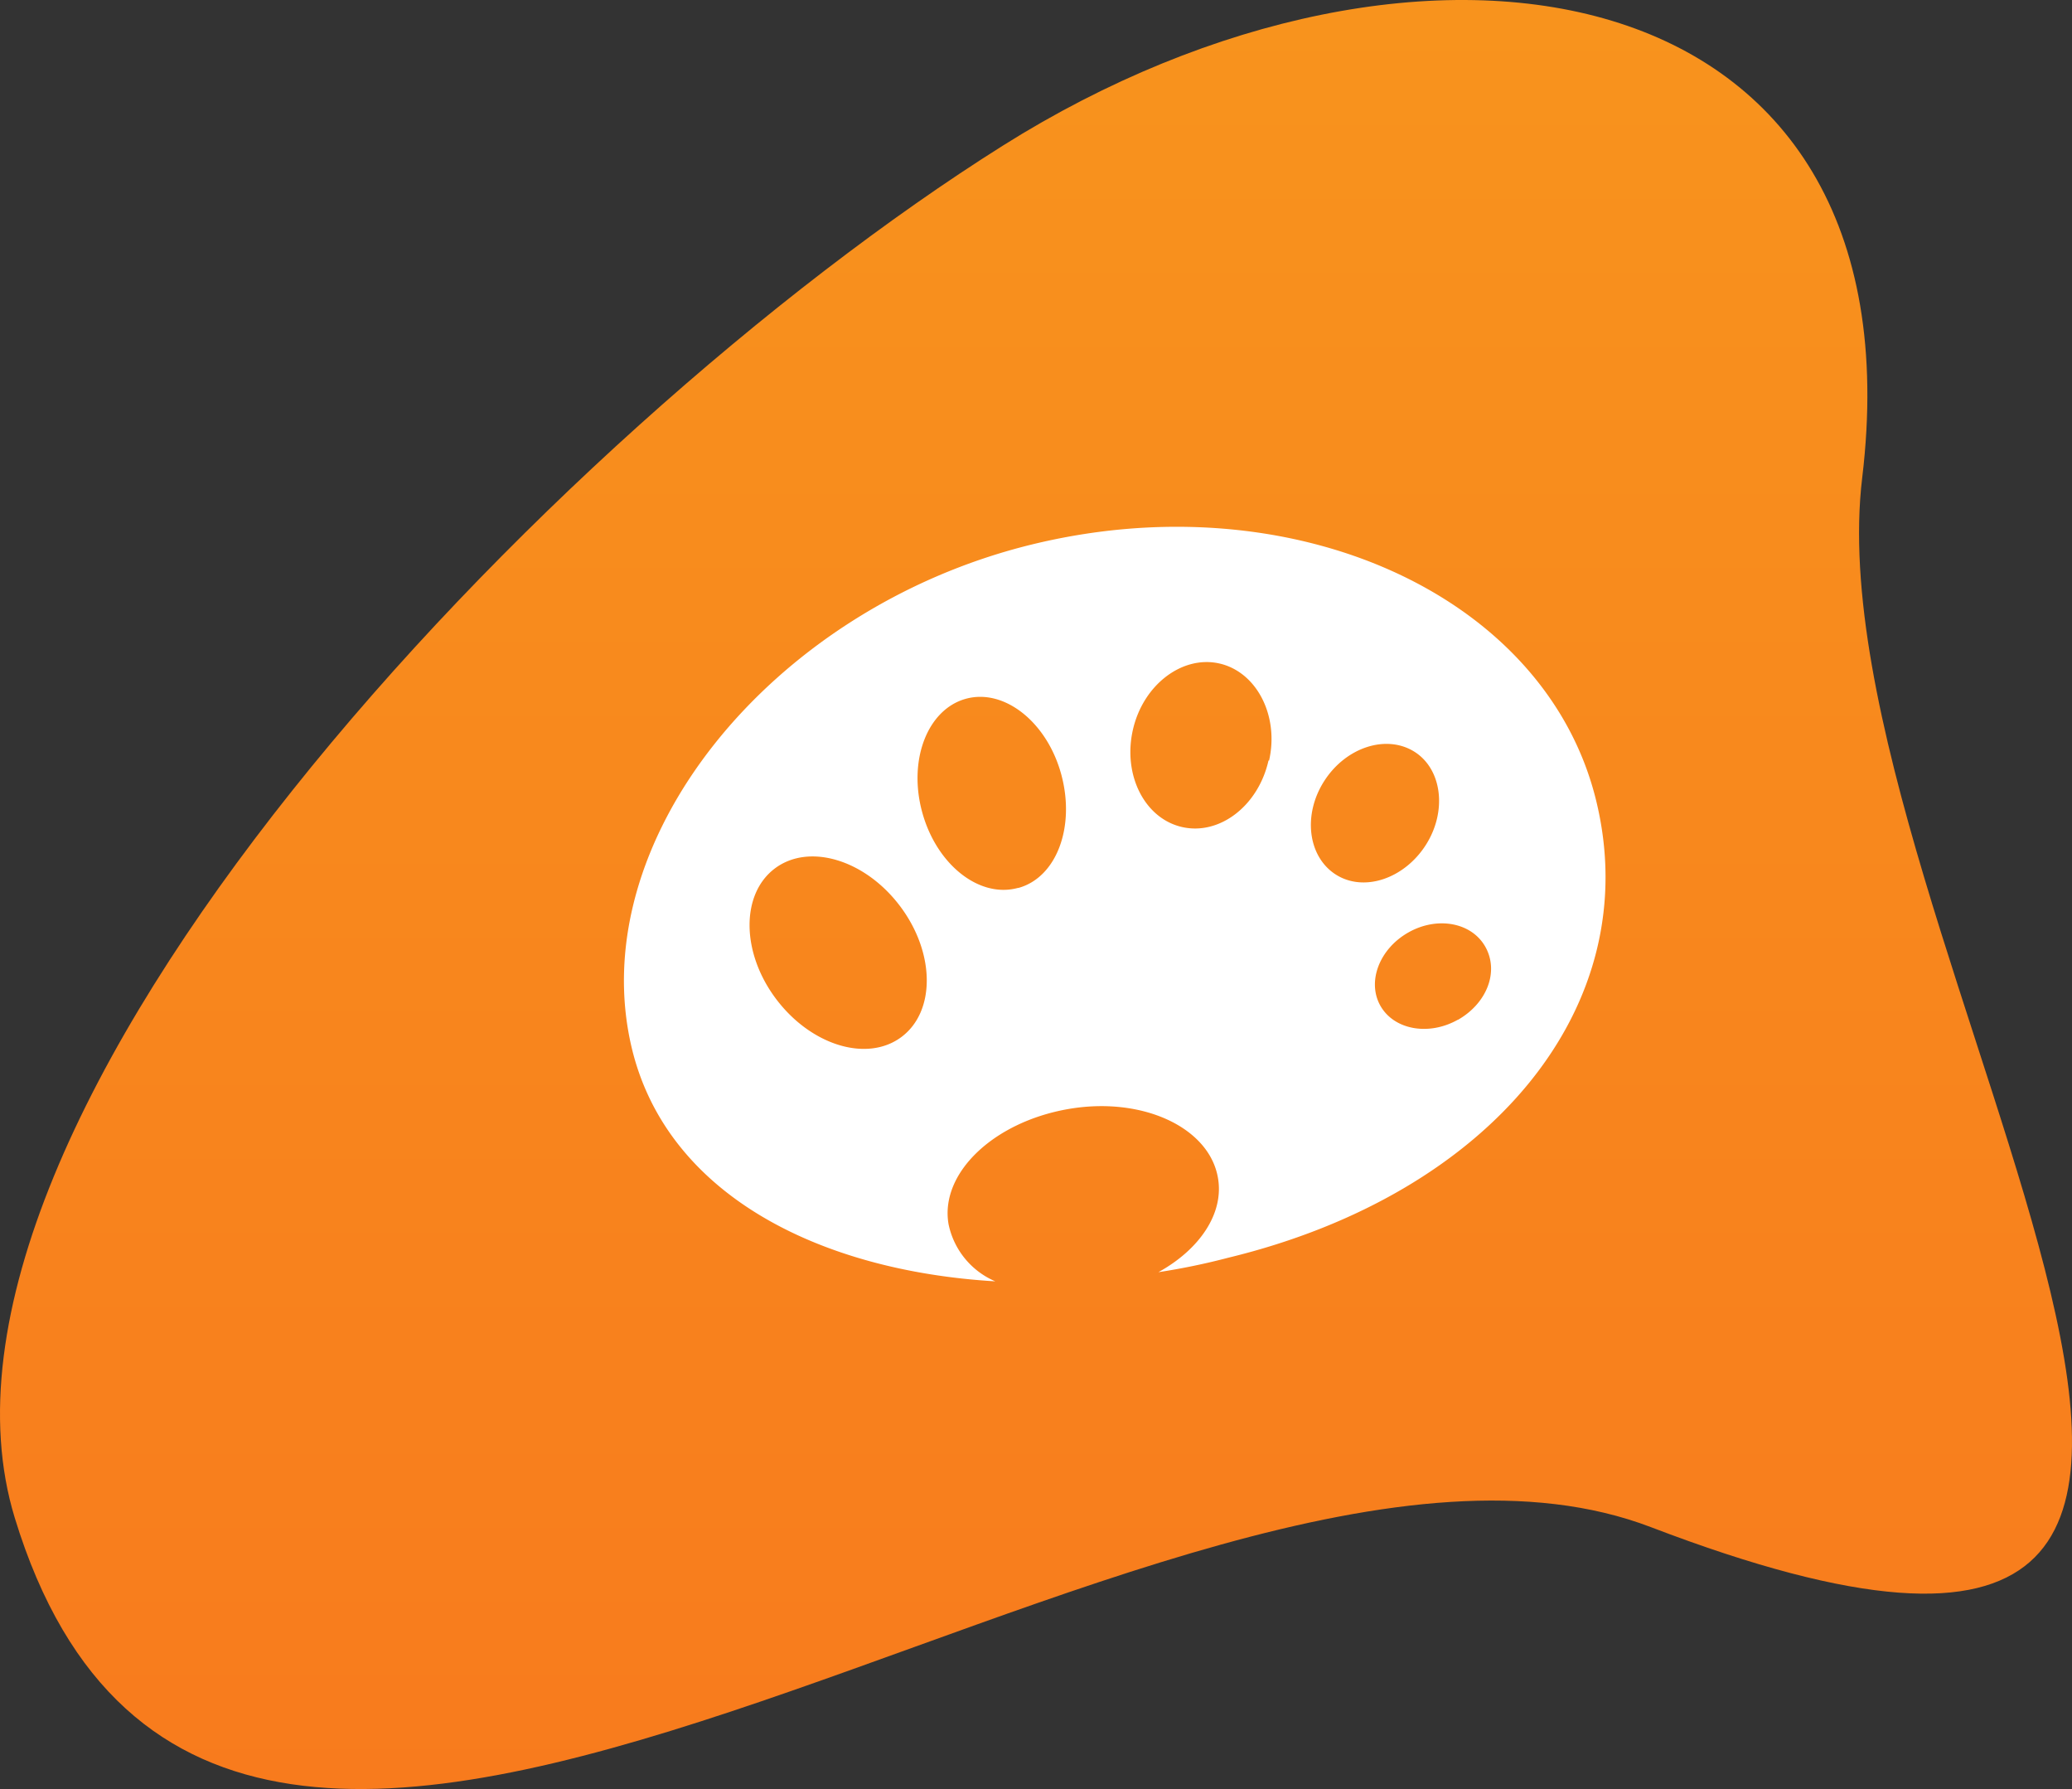<svg xmlns="http://www.w3.org/2000/svg" xmlns:xlink="http://www.w3.org/1999/xlink" width="339.218" height="292.819" viewBox="0 0 339.218 292.819">
  <rect x="0" y="0" width="339.218" height="292.819" fill="#333333" stroke="none"/>
  <defs>
    <linearGradient id="linear-gradient" x1="0.5" x2="0.5" y2="1" gradientUnits="objectBoundingBox">
      <stop offset="0" stop-color="#f8951d"/>
      <stop offset="1" stop-color="#f8751d"/>
    </linearGradient>
  </defs>
  <g id="design" transform="translate(7633 -456.377)">
    <path id="Pfad_2120" data-name="Pfad 2120" d="M-424.962,324.781c-79.2-30.294-233.42,111.35-267.889-1.554-19.826-64.941,87.077-177.582,161.794-224.582,68.151-42.869,150.8-29.713,140.667,54.388C-399.288,226.87-287.786,377.249-424.962,324.781Z" transform="translate(-6937.74 381.556)" fill="url(#linear-gradient)"/>
    <g id="design-2" data-name="design" transform="translate(-7530.851 542.6)">
      <g id="Calque_1" data-name="Calque 1">
        <path id="Pfad_38" data-name="Pfad 38" d="M159.146,44.726C150.871,11.1,109.378-7.61,66.577,2.947S-6.922,51.835,1.353,85.6C7.179,109.212,31.79,121.767,60.8,123.5a13.031,13.031,0,0,1-7.657-9.369c-1.427-8.3,7.3-16.645,19.474-18.809s23.208,2.949,24.634,11.247c1.022,5.826-3.02,11.723-9.749,15.432a111.037,111.037,0,0,0,11.485-2.378C141.883,109.212,167.445,78.467,159.146,44.726ZM45.462,83.484c-5.588,4.209-14.766,1.45-20.521-6.159s-5.826-17.192-.238-21.4,14.766-1.45,20.5,6.159S51.05,79.276,45.462,83.484ZM64.485,59.112c-6.3,1.712-13.292-3.8-15.646-12.365s.856-16.859,7.133-18.595,13.292,3.8,15.622,12.365-.737,16.859-7.015,18.595Zm41.041-20.854c-1.664,7.4-7.99,12.27-14.124,10.89s-9.749-8.489-8.085-15.884,8.085-12.27,14.172-10.89,9.8,8.536,8.132,15.884ZM116.512,56.9c-4.565-2.949-5.4-9.82-1.831-15.337s10.153-7.609,14.719-4.756,5.4,9.8,1.855,15.313S121.1,59.849,116.512,56.9Zm20.021,23.778c-4.756,2.687-10.439,1.664-12.674-2.259s-.214-9.3,4.542-12.008,10.415-1.664,12.65,2.378.238,9.2-4.518,11.913Z" transform="translate(-0.002 -0.001)" fill="#fff"/>
      </g>
    </g>
  </g>
</svg>
